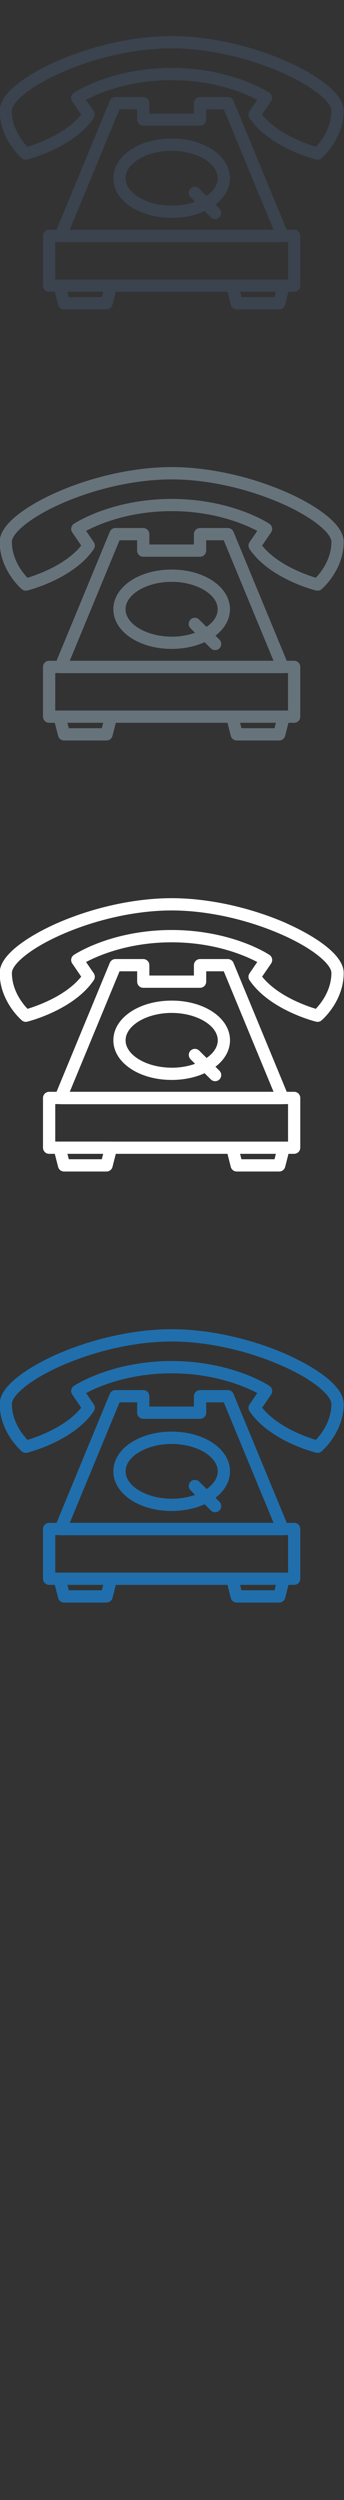 <svg width="32" height="232" viewBox="0 0 32 232" xmlns="http://www.w3.org/2000/svg"><rect x="0" y="0" width="32" height="232" fill="#333333" stroke="none"/><desc>Created with Sketch.</desc><g fill="none"><path d="M27.363 21.32h-.69L21.718 9.35c-.088-.212-.295-.35-.525-.35h-2.585c-.314 0-.57.254-.57.568v.962h-4.145v-.962c0-.314-.255-.568-.57-.568H10.74c-.23 0-.438.138-.526.35L5.26 21.32h-.69c-.315 0-.57.254-.57.568v4.618c0 .315.255.57.57.57h.527l.31 1.212c.063.252.29.428.55.428h3.956c.26 0 .487-.176.55-.428l.31-1.213H21.16l.308 1.213c.064.252.29.428.55.428h3.957c.26 0 .487-.176.55-.428l.31-1.213h.528c.314 0 .57-.254.57-.57V21.89c0-.314-.256-.57-.57-.57zM10.33 25.937H5.14v-3.48h.37l.125.013H26.3l.125-.013h.37v3.48H10.33zm.79-15.8h1.635v.96c0 .314.255.57.57.57h5.283c.314 0 .57-.256.57-.57v-.96h1.635l4.63 11.18H6.49l4.63-11.18zm-1.65 17.44H6.4l-.13-.503H9.6l-.13.504zm16.063 0H22.46l-.127-.503h3.328l-.124.504zm-5.495-8.584c.845-.648 1.353-1.504 1.353-2.456 0-2.065-2.38-3.682-5.42-3.682s-5.426 1.617-5.426 3.682c0 2.064 2.384 3.68 5.426 3.68 1.144 0 2.195-.228 3.06-.624l.58.576c.11.11.257.162.4.162.15 0 .295-.056.406-.168.22-.223.22-.583-.003-.804l-.372-.37zm-4.072.087c-2.324 0-4.287-1.164-4.287-2.542 0-1.38 1.96-2.544 4.283-2.544s4.287 1.165 4.287 2.544c0 .617-.394 1.192-1.04 1.638l-.686-.683c-.223-.22-.583-.22-.805.003-.22.223-.22.583.003.805l.418.42c-.642.23-1.39.364-2.176.364zM26.65 5.68c-3.378-1.484-7.272-2.334-10.684-2.334-3.412 0-7.306.85-10.685 2.333-1.243.544-5.31 2.493-5.31 4.6 0 2.625 1.98 4.333 2.062 4.404.14.12.328.163.505.118.176-.043 4.33-1.102 6.188-3.85.13-.193.13-.447-.002-.64l-.72-1.042c1.097-.58 3.93-1.832 7.964-1.832S22.834 8.69 23.93 9.27l-.718 1.046c-.132.192-.133.446-.002.64 1.857 2.747 6.012 3.806 6.188 3.85l.137.016c.133 0 .264-.047.368-.135.084-.07 2.063-1.78 2.063-4.406 0-2.1-4.068-4.05-5.315-4.6zm2.725 7.937c-.893-.27-3.57-1.2-4.996-2.99l.832-1.22c.086-.127.118-.28.09-.43-.03-.15-.116-.28-.242-.365-.035-.024-.9-.6-2.457-1.17-1.422-.52-3.727-1.142-6.64-1.142-2.91 0-5.216.62-6.638 1.142-1.557.57-2.42 1.146-2.458 1.17-.127.084-.214.216-.242.365-.03.15.003.303.09.43l.835 1.22c-1.425 1.79-4.103 2.72-4.995 2.99-.446-.467-1.453-1.702-1.453-3.336 0-.754 1.592-2.22 4.635-3.56 3.238-1.42 6.966-2.233 10.226-2.233 3.26 0 6.988.815 10.228 2.237 3.045 1.337 4.637 2.803 4.637 3.56 0 1.635-1.007 2.87-1.453 3.337z" fill="#3A434E"/><path d="M27.363 61.32h-.69l-4.955-11.97c-.088-.212-.295-.35-.525-.35h-2.585c-.314 0-.57.254-.57.568v.962h-4.145v-.962c0-.314-.255-.568-.57-.568H10.74c-.23 0-.438.138-.526.35L5.26 61.32h-.69c-.315 0-.57.254-.57.568v4.618c0 .315.255.57.57.57h.527l.31 1.212c.063.252.29.428.55.428h3.956c.26 0 .487-.176.55-.428l.31-1.213H21.16l.308 1.213c.064.252.29.428.55.428h3.957c.26 0 .487-.176.55-.428l.31-1.213h.528c.314 0 .57-.254.57-.57V61.89c0-.314-.256-.57-.57-.57zM10.33 65.937H5.14v-3.48h.37l.125.013H26.3l.125-.013h.37v3.48H10.33zm.79-15.8h1.635v.96c0 .314.255.57.57.57h5.283c.314 0 .57-.256.57-.57v-.96h1.635l4.63 11.18H6.49l4.63-11.18zm-1.65 17.44H6.4l-.13-.503H9.6l-.13.504zm16.063 0H22.46l-.127-.503h3.328l-.124.504zm-5.495-8.584c.845-.648 1.353-1.504 1.353-2.456 0-2.065-2.38-3.682-5.42-3.682s-5.426 1.617-5.426 3.682c0 2.064 2.384 3.68 5.426 3.68 1.144 0 2.195-.228 3.06-.624l.58.576c.11.11.257.162.4.162.15 0 .295-.056.406-.168.22-.223.22-.583-.003-.804l-.372-.37zm-4.072.087c-2.324 0-4.287-1.164-4.287-2.542 0-1.38 1.96-2.544 4.283-2.544s4.287 1.165 4.287 2.544c0 .617-.394 1.192-1.04 1.638l-.686-.683c-.223-.22-.583-.22-.805.003-.22.223-.22.583.003.805l.418.42c-.642.23-1.39.364-2.176.364zm10.685-13.4c-3.375-1.484-7.27-2.334-10.68-2.334-3.413 0-7.307.85-10.686 2.333-1.246.544-5.314 2.493-5.314 4.6 0 2.625 1.98 4.333 2.062 4.404.14.12.328.163.505.118.176-.043 4.33-1.102 6.188-3.85.13-.193.13-.447-.002-.64l-.716-1.045c1.096-.58 3.93-1.833 7.963-1.833s6.868 1.253 7.963 1.832l-.718 1.045c-.132.193-.133.447-.002.64 1.857 2.748 6.012 3.807 6.188 3.85l.14.017c.132 0 .263-.046.367-.134.084-.07 2.063-1.78 2.063-4.406 0-2.104-4.07-4.053-5.316-4.6zm2.728 7.937c-.893-.27-3.57-1.2-4.996-2.99l.836-1.22c.086-.127.118-.28.09-.43-.03-.15-.116-.28-.242-.365-.036-.024-.9-.6-2.458-1.17-1.422-.52-3.727-1.142-6.64-1.142-2.91 0-5.216.62-6.638 1.142-1.557.57-2.42 1.146-2.458 1.17-.128.084-.215.216-.243.365-.03.15.002.303.09.43l.834 1.22c-1.426 1.79-4.104 2.72-4.996 2.99-.446-.467-1.453-1.702-1.453-3.336 0-.754 1.592-2.22 4.635-3.56 3.238-1.42 6.966-2.233 10.226-2.233 3.26 0 6.988.815 10.228 2.237 3.042 1.337 4.634 2.803 4.634 3.56 0 1.635-1.007 2.87-1.453 3.337z" fill="#67737B"/><path d="M27.363 101.32h-.69l-4.955-11.97c-.088-.212-.295-.35-.525-.35h-2.585c-.314 0-.57.254-.57.568v.962h-4.145v-.962c0-.314-.255-.568-.57-.568H10.74c-.23 0-.438.138-.526.35L5.26 101.32h-.69c-.315 0-.57.254-.57.568v4.618c0 .315.255.57.57.57h.527l.31 1.212c.063.252.29.428.55.428h3.956c.26 0 .487-.176.55-.428l.31-1.213H21.16l.308 1.213c.064.252.29.428.55.428h3.957c.26 0 .487-.176.55-.428l.31-1.213h.528c.314 0 .57-.254.57-.57v-4.617c0-.314-.256-.57-.57-.57zm-17.032 4.618H5.14v-3.48h.37l.125.013H26.3l.125-.01h.37v3.48H10.33zm.79-15.8h1.638v.96c0 .314.255.57.57.57h5.283c.314 0 .57-.256.57-.57v-.96h1.635l4.63 11.18H6.49l4.63-11.18zm-1.65 17.44H6.4l-.13-.503H9.6l-.13.504zm16.066 0H22.46l-.127-.503h3.328l-.124.504zm-5.495-8.584c.845-.648 1.353-1.504 1.353-2.456 0-2.065-2.382-3.682-5.424-3.682s-5.426 1.617-5.426 3.682c0 2.064 2.384 3.68 5.426 3.68 1.143 0 2.194-.228 3.06-.624l.58.576c.11.11.256.165.4.165.15 0 .294-.056.405-.168.22-.223.22-.583-.003-.804l-.372-.37zm-4.072.087c-2.324 0-4.287-1.16-4.287-2.54 0-1.38 1.963-2.543 4.287-2.543s4.287 1.165 4.287 2.544c0 .617-.395 1.19-1.04 1.638l-.687-.683c-.223-.22-.583-.22-.805.003-.22.223-.216.583.007.805l.417.416c-.643.23-1.39.364-2.177.364zm10.685-13.4c-3.38-1.48-7.273-2.33-10.685-2.33-3.412 0-7.306.85-10.685 2.333-1.246.548-5.314 2.497-5.314 4.6 0 2.63 1.98 4.337 2.06 4.408.14.12.327.164.504.12.176-.044 4.33-1.103 6.188-3.85.13-.194.13-.448-.002-.64l-.716-1.046c1.096-.58 3.93-1.83 7.963-1.83s6.868 1.252 7.963 1.83l-.717 1.047c-.132.193-.133.447-.002.64 1.86 2.748 6.015 3.807 6.19 3.85l.138.017c.133 0 .264-.047.368-.135.084-.07 2.063-1.78 2.063-4.406 0-2.103-4.07-4.052-5.316-4.6zm2.725 7.94c-.893-.27-3.57-1.2-4.996-2.99l.837-1.22c.085-.127.117-.28.09-.43-.03-.15-.117-.28-.243-.365-.036-.024-.9-.6-2.458-1.17-1.423-.52-3.728-1.142-6.64-1.142-2.91 0-5.217.62-6.64 1.143-1.557.57-2.42 1.146-2.46 1.17-.125.084-.212.216-.24.365-.03.15.003.304.09.43l.835 1.22C6.13 92.42 3.45 93.35 2.56 93.62c-.447-.466-1.454-1.7-1.454-3.335 0-.757 1.592-2.223 4.635-3.56 3.238-1.42 6.966-2.236 10.226-2.236s6.988.814 10.228 2.236c3.042 1.337 4.634 2.803 4.634 3.56 0 1.635-1.007 2.87-1.453 3.337z" fill="#fff"/><path d="M27.363 141.32h-.69l-4.955-11.97c-.088-.212-.295-.35-.525-.35h-2.585c-.314 0-.57.254-.57.568v.962h-4.145v-.962c0-.314-.255-.568-.57-.568H10.74c-.23 0-.438.138-.526.35L5.26 141.32h-.69c-.315 0-.57.254-.57.568v4.618c0 .315.255.57.57.57h.527l.31 1.212c.063.252.29.428.55.428h3.956c.26 0 .487-.176.55-.428l.31-1.213H21.16l.308 1.213c.064.252.29.428.55.428h3.957c.26 0 .487-.176.55-.428l.31-1.213h.528c.314 0 .57-.254.57-.57v-4.617c0-.314-.256-.57-.57-.57zm-17.032 4.618H5.14v-3.48h.37l.125.013H26.3l.125-.01h.37v3.48H10.33zm.79-15.8h1.638v.96c0 .314.255.57.57.57h5.283c.314 0 .57-.256.57-.57v-.96h1.635l4.63 11.18H6.49l4.63-11.18zm-1.65 17.44H6.4l-.13-.503H9.6l-.13.504zm16.066 0H22.46l-.127-.503h3.328l-.124.504zm-5.495-8.584c.845-.648 1.353-1.504 1.353-2.456 0-2.065-2.382-3.682-5.424-3.682s-5.426 1.617-5.426 3.682c0 2.064 2.384 3.68 5.426 3.68 1.143 0 2.194-.228 3.06-.624l.58.576c.11.11.256.165.4.165.15 0 .294-.056.405-.168.22-.223.22-.583-.003-.804l-.372-.37zm-4.072.087c-2.324 0-4.287-1.16-4.287-2.54 0-1.38 1.963-2.543 4.287-2.543s4.287 1.165 4.287 2.544c0 .617-.395 1.19-1.04 1.638l-.687-.683c-.223-.22-.583-.22-.805.003-.22.223-.216.583.007.805l.417.416c-.643.23-1.39.364-2.177.364zm10.685-13.4c-3.378-1.48-7.272-2.33-10.684-2.33-3.413 0-7.307.85-10.686 2.332-1.246.548-5.314 2.497-5.314 4.6 0 2.63 1.98 4.337 2.06 4.408.14.12.328.163.505.118.176-.043 4.33-1.102 6.188-3.85.13-.193.13-.447-.002-.64l-.715-1.045c1.096-.58 3.93-1.83 7.963-1.83s6.868 1.252 7.963 1.83l-.716 1.047c-.132.192-.133.446-.002.64 1.86 2.747 6.014 3.806 6.19 3.85l.137.016c.132 0 .263-.047.367-.135.084-.07 2.063-1.78 2.063-4.405 0-2.103-4.068-4.052-5.315-4.6zm2.725 7.94c-.893-.27-3.57-1.2-4.996-2.99l.837-1.22c.085-.127.117-.28.09-.43-.03-.15-.117-.28-.243-.365-.036-.024-.9-.6-2.458-1.17-1.423-.52-3.728-1.142-6.64-1.142-2.91 0-5.217.62-6.64 1.143-1.557.57-2.42 1.146-2.46 1.17-.125.084-.212.216-.24.365-.03.15.003.304.09.43l.835 1.22c-1.426 1.79-4.104 2.72-4.996 2.99-.447-.466-1.454-1.7-1.454-3.335 0-.757 1.592-2.223 4.635-3.56 3.238-1.42 6.966-2.236 10.226-2.236s6.988.814 10.228 2.236c3.042 1.337 4.634 2.803 4.634 3.56 0 1.635-1.007 2.87-1.453 3.337z" fill="#206FAC"/></g></svg>